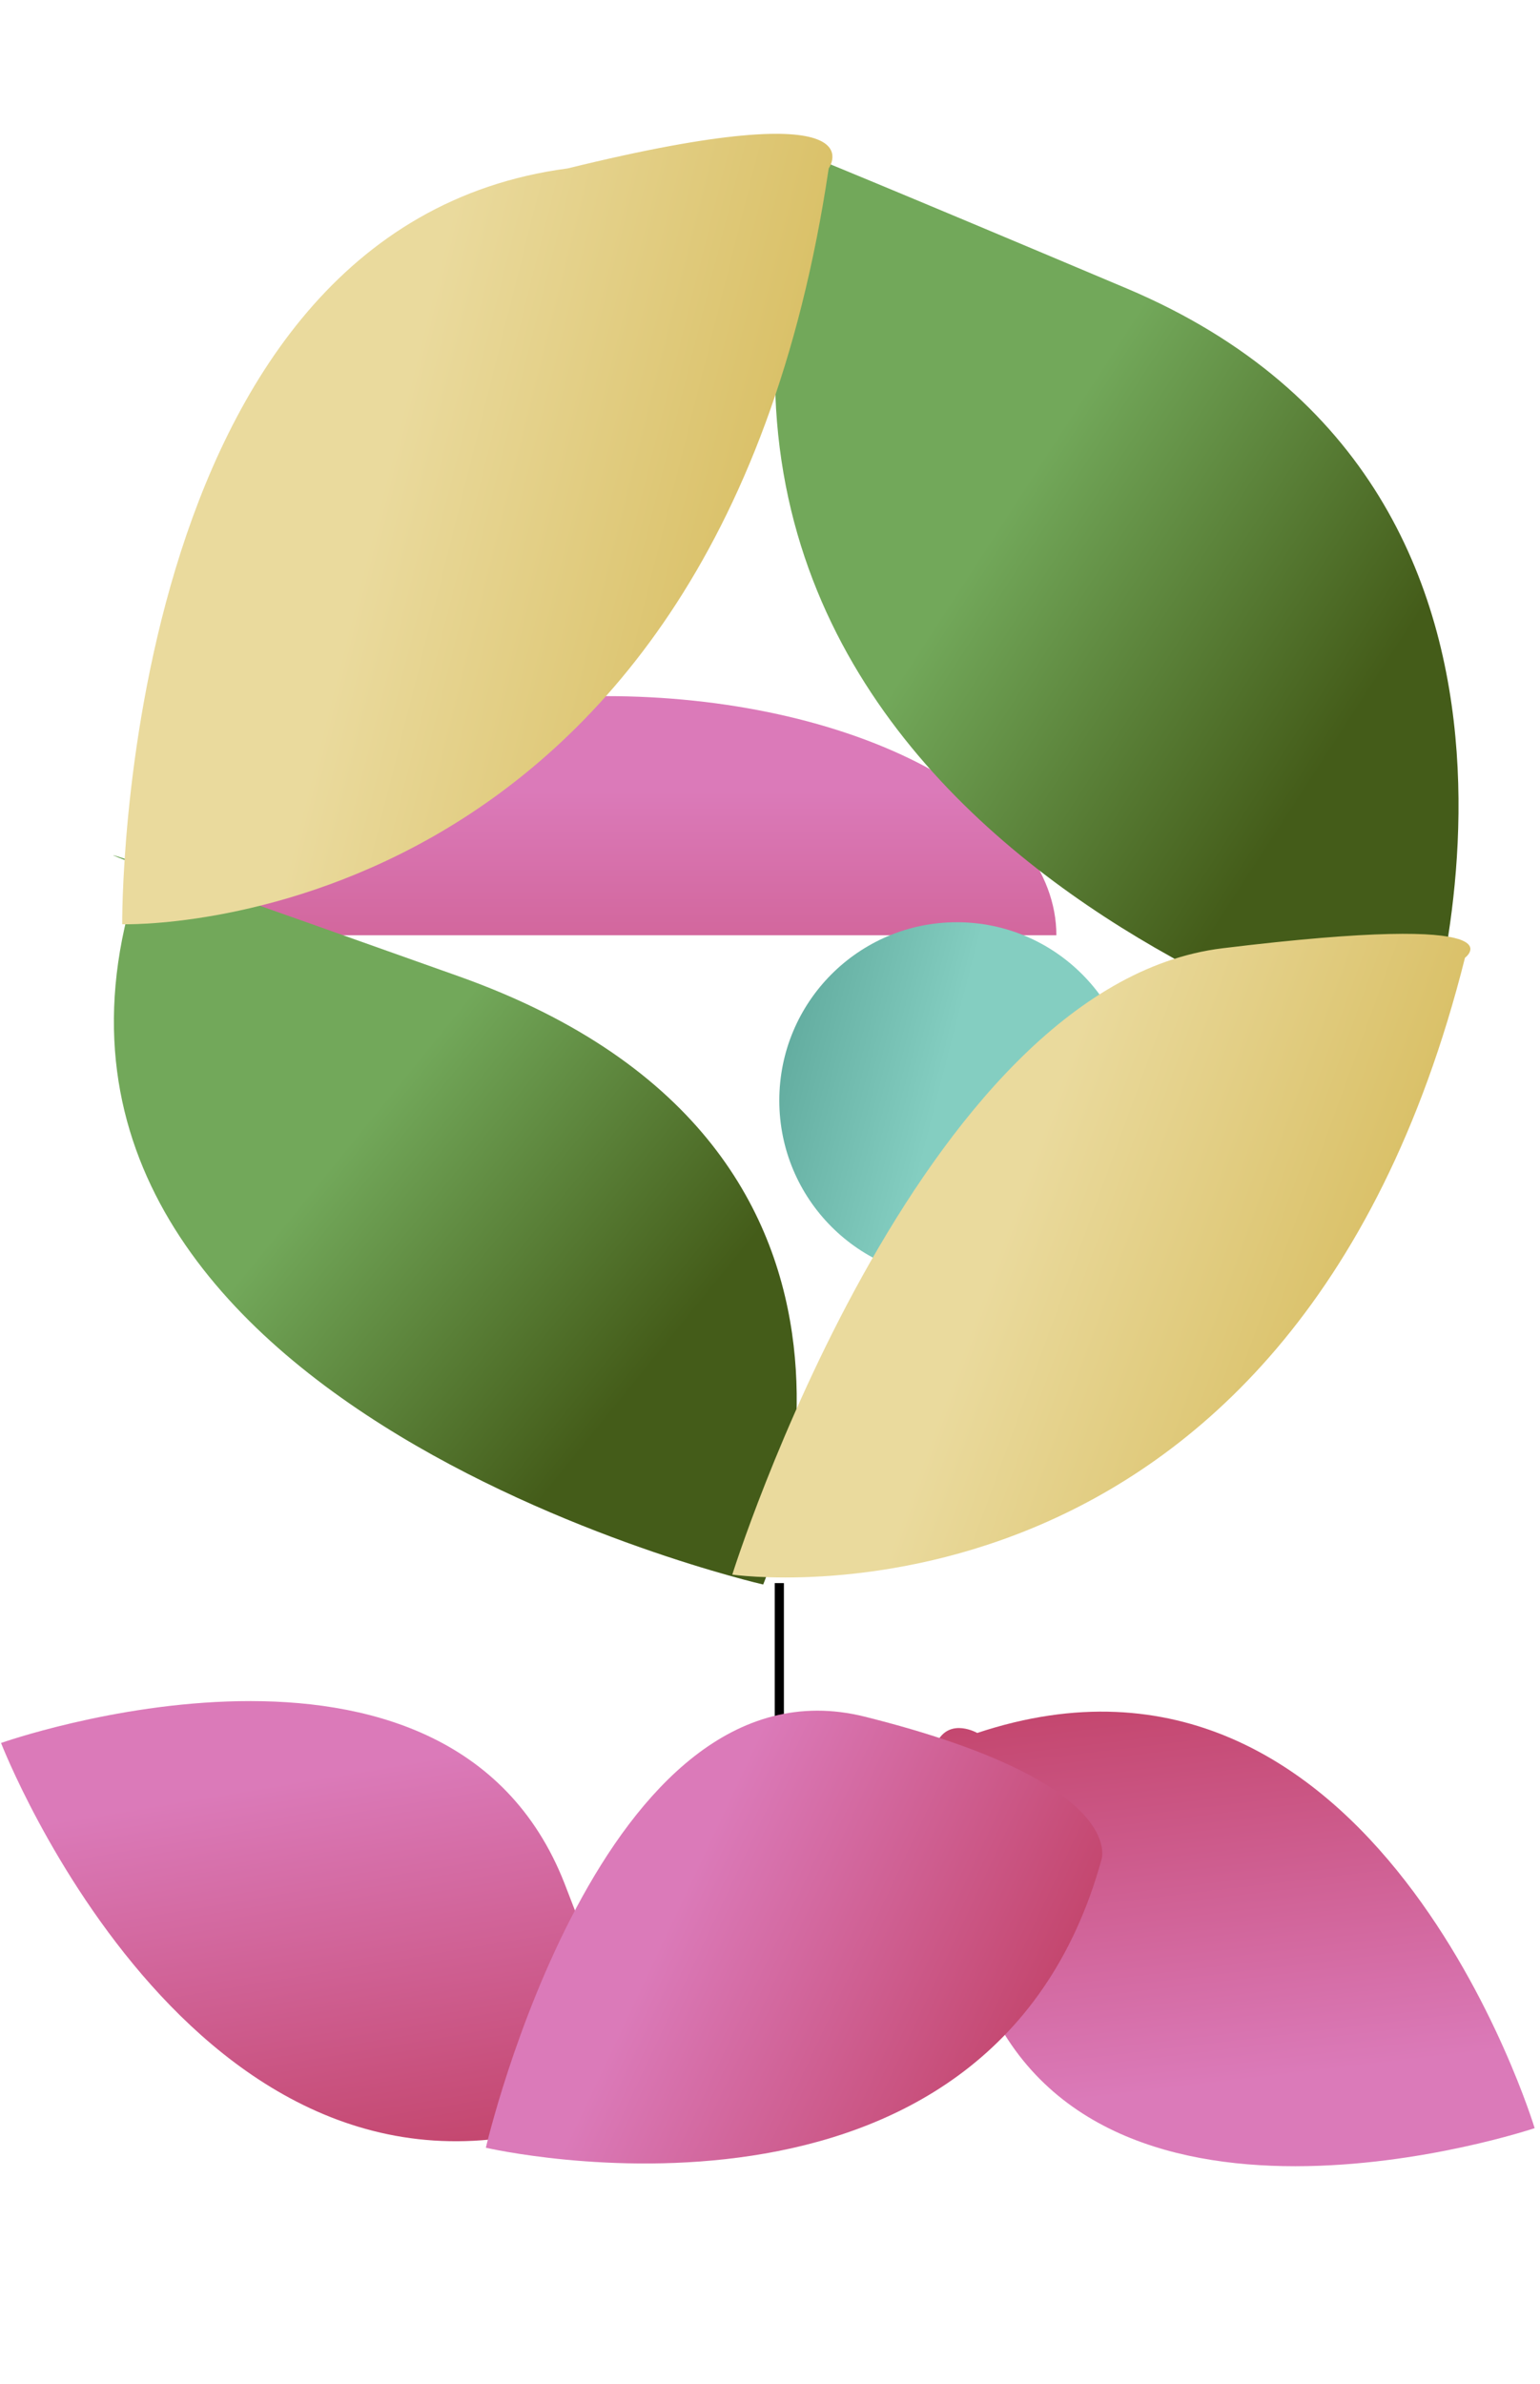 <svg width="168" height="260" viewBox="0 0 168 260" fill="none" xmlns="http://www.w3.org/2000/svg">
<path d="M85.016 172.652V233.348" stroke="black"/>
<path d="M65.001 230.516C22.172 247.037 0.114 190.088 0.114 190.088C0.114 190.088 48.809 172.831 61.579 205.392C74.35 237.953 65.001 230.516 65.001 230.516Z" fill="url(#paint0_linear_900_1079)"/>
<path d="M106.609 188.995C150.045 174.552 167.416 232.094 167.416 232.094C167.416 232.094 118.09 248.686 106.609 215.541C95.127 182.395 106.609 188.995 106.609 188.995Z" fill="url(#paint1_linear_900_1079)"/>
<path d="M120.163 202.801C107.958 247.027 53.003 234.228 53.003 234.228C53.003 234.228 65.585 180.034 94.347 187.221C123.11 194.409 120.163 202.801 120.163 202.801Z" fill="url(#paint2_linear_900_1079)"/>
<path d="M115.241 101.998C115.241 98.573 113.97 95.182 111.502 92.018C109.033 88.854 105.415 85.978 100.854 83.557C96.292 81.135 90.877 79.214 84.918 77.903C78.958 76.593 72.571 75.918 66.12 75.918C59.67 75.918 53.282 76.593 47.323 77.903C41.363 79.214 35.948 81.135 31.387 83.557C26.826 85.978 23.208 88.854 20.739 92.018C18.27 95.182 17 98.573 17 101.998L66.12 101.998H115.241Z" fill="url(#paint3_linear_900_1079)"/>
<g filter="url(#filter0_f_900_1079)">
<path d="M88.134 17.216C65.801 92.599 154.838 115.685 154.838 115.685C154.838 115.685 176.338 54.006 122.894 31.45C69.449 8.895 88.134 17.216 88.134 17.216Z" fill="url(#paint4_linear_900_1079)"/>
</g>
<g filter="url(#filter1_f_900_1079)">
<path d="M15.504 94.519C-4.958 152.575 83.258 172.806 83.258 172.806C83.258 172.806 103.18 125.387 50.05 106.478C-3.08 87.569 15.504 94.519 15.504 94.519Z" fill="url(#paint5_linear_900_1079)"/>
</g>
<path d="M90.404 18.368C77.862 102.882 13.332 100.797 13.332 100.797C13.332 100.797 12.655 24.869 61.931 18.367C96.446 9.877 90.404 18.368 90.404 18.368Z" fill="url(#paint6_linear_900_1079)"/>
<ellipse cx="104.38" cy="120.02" rx="19.365" ry="19.442" fill="url(#paint7_linear_900_1079)"/>
<path d="M159.814 104.458C140.707 180.557 79.886 171.726 79.886 171.726C79.886 171.726 100.002 107.496 133.357 103.418C166.712 99.341 159.814 104.458 159.814 104.458Z" fill="url(#paint8_linear_900_1079)"/>
<defs>
<filter id="filter0_f_900_1079" x="83.539" y="14.715" width="76.574" height="101.969" filterUnits="userSpaceOnUse" color-interpolation-filters="sRGB">
<feFlood flood-opacity="0" result="BackgroundImageFix"/>
<feBlend mode="normal" in="SourceGraphic" in2="BackgroundImageFix" result="shape"/>
<feGaussianBlur stdDeviation="0.5" result="effect1_foregroundBlur_900_1079"/>
</filter>
<filter id="filter1_f_900_1079" x="11.355" y="92.273" width="76.562" height="81.531" filterUnits="userSpaceOnUse" color-interpolation-filters="sRGB">
<feFlood flood-opacity="0" result="BackgroundImageFix"/>
<feBlend mode="normal" in="SourceGraphic" in2="BackgroundImageFix" result="shape"/>
<feGaussianBlur stdDeviation="0.5" result="effect1_foregroundBlur_900_1079"/>
</filter>
<linearGradient id="paint0_linear_900_1079" x1="31.432" y1="183.762" x2="40.145" y2="235.734" gradientUnits="userSpaceOnUse">
<stop offset="0.197" stop-color="#DB7AB9"/>
<stop offset="1" stop-color="#C4476F"/>
</linearGradient>
<linearGradient id="paint1_linear_900_1079" x1="136.158" y1="237.383" x2="129.971" y2="185.24" gradientUnits="userSpaceOnUse">
<stop offset="0.197" stop-color="#DB7AB9"/>
<stop offset="1" stop-color="#C4476F"/>
</linearGradient>
<linearGradient id="paint2_linear_900_1079" x1="65.138" y1="203.008" x2="110.757" y2="224.526" gradientUnits="userSpaceOnUse">
<stop offset="0.197" stop-color="#DB7AB9"/>
<stop offset="1" stop-color="#C4476F"/>
</linearGradient>
<linearGradient id="paint3_linear_900_1079" x1="66.12" y1="75.918" x2="66.12" y2="128.079" gradientUnits="userSpaceOnUse">
<stop offset="0.197" stop-color="#DB7AB9"/>
<stop offset="1" stop-color="#C4476F"/>
</linearGradient>
<linearGradient id="paint4_linear_900_1079" x1="137.848" y1="106.424" x2="72.387" y2="64.012" gradientUnits="userSpaceOnUse">
<stop offset="0.091" stop-color="#445C19"/>
<stop offset="0.654" stop-color="#72A85A"/>
</linearGradient>
<linearGradient id="paint5_linear_900_1079" x1="66.325" y1="165.17" x2="9.96" y2="119.408" gradientUnits="userSpaceOnUse">
<stop offset="0.091" stop-color="#445C19"/>
<stop offset="0.654" stop-color="#72A85A"/>
</linearGradient>
<linearGradient id="paint6_linear_900_1079" x1="25.667" y1="51.359" x2="79.498" y2="64.9" gradientUnits="userSpaceOnUse">
<stop offset="0.288" stop-color="#EADA9D"/>
<stop offset="1" stop-color="#DAC169"/>
</linearGradient>
<linearGradient id="paint7_linear_900_1079" x1="85.016" y1="114.968" x2="123.764" y2="124.997" gradientUnits="userSpaceOnUse">
<stop stop-color="#62AC9F"/>
<stop offset="0.452" stop-color="#84CEC1"/>
</linearGradient>
<linearGradient id="paint8_linear_900_1079" x1="95.793" y1="127.747" x2="145.547" y2="145.848" gradientUnits="userSpaceOnUse">
<stop offset="0.288" stop-color="#EADA9D"/>
<stop offset="1" stop-color="#DAC169"/>
</linearGradient>
</defs>
</svg>
